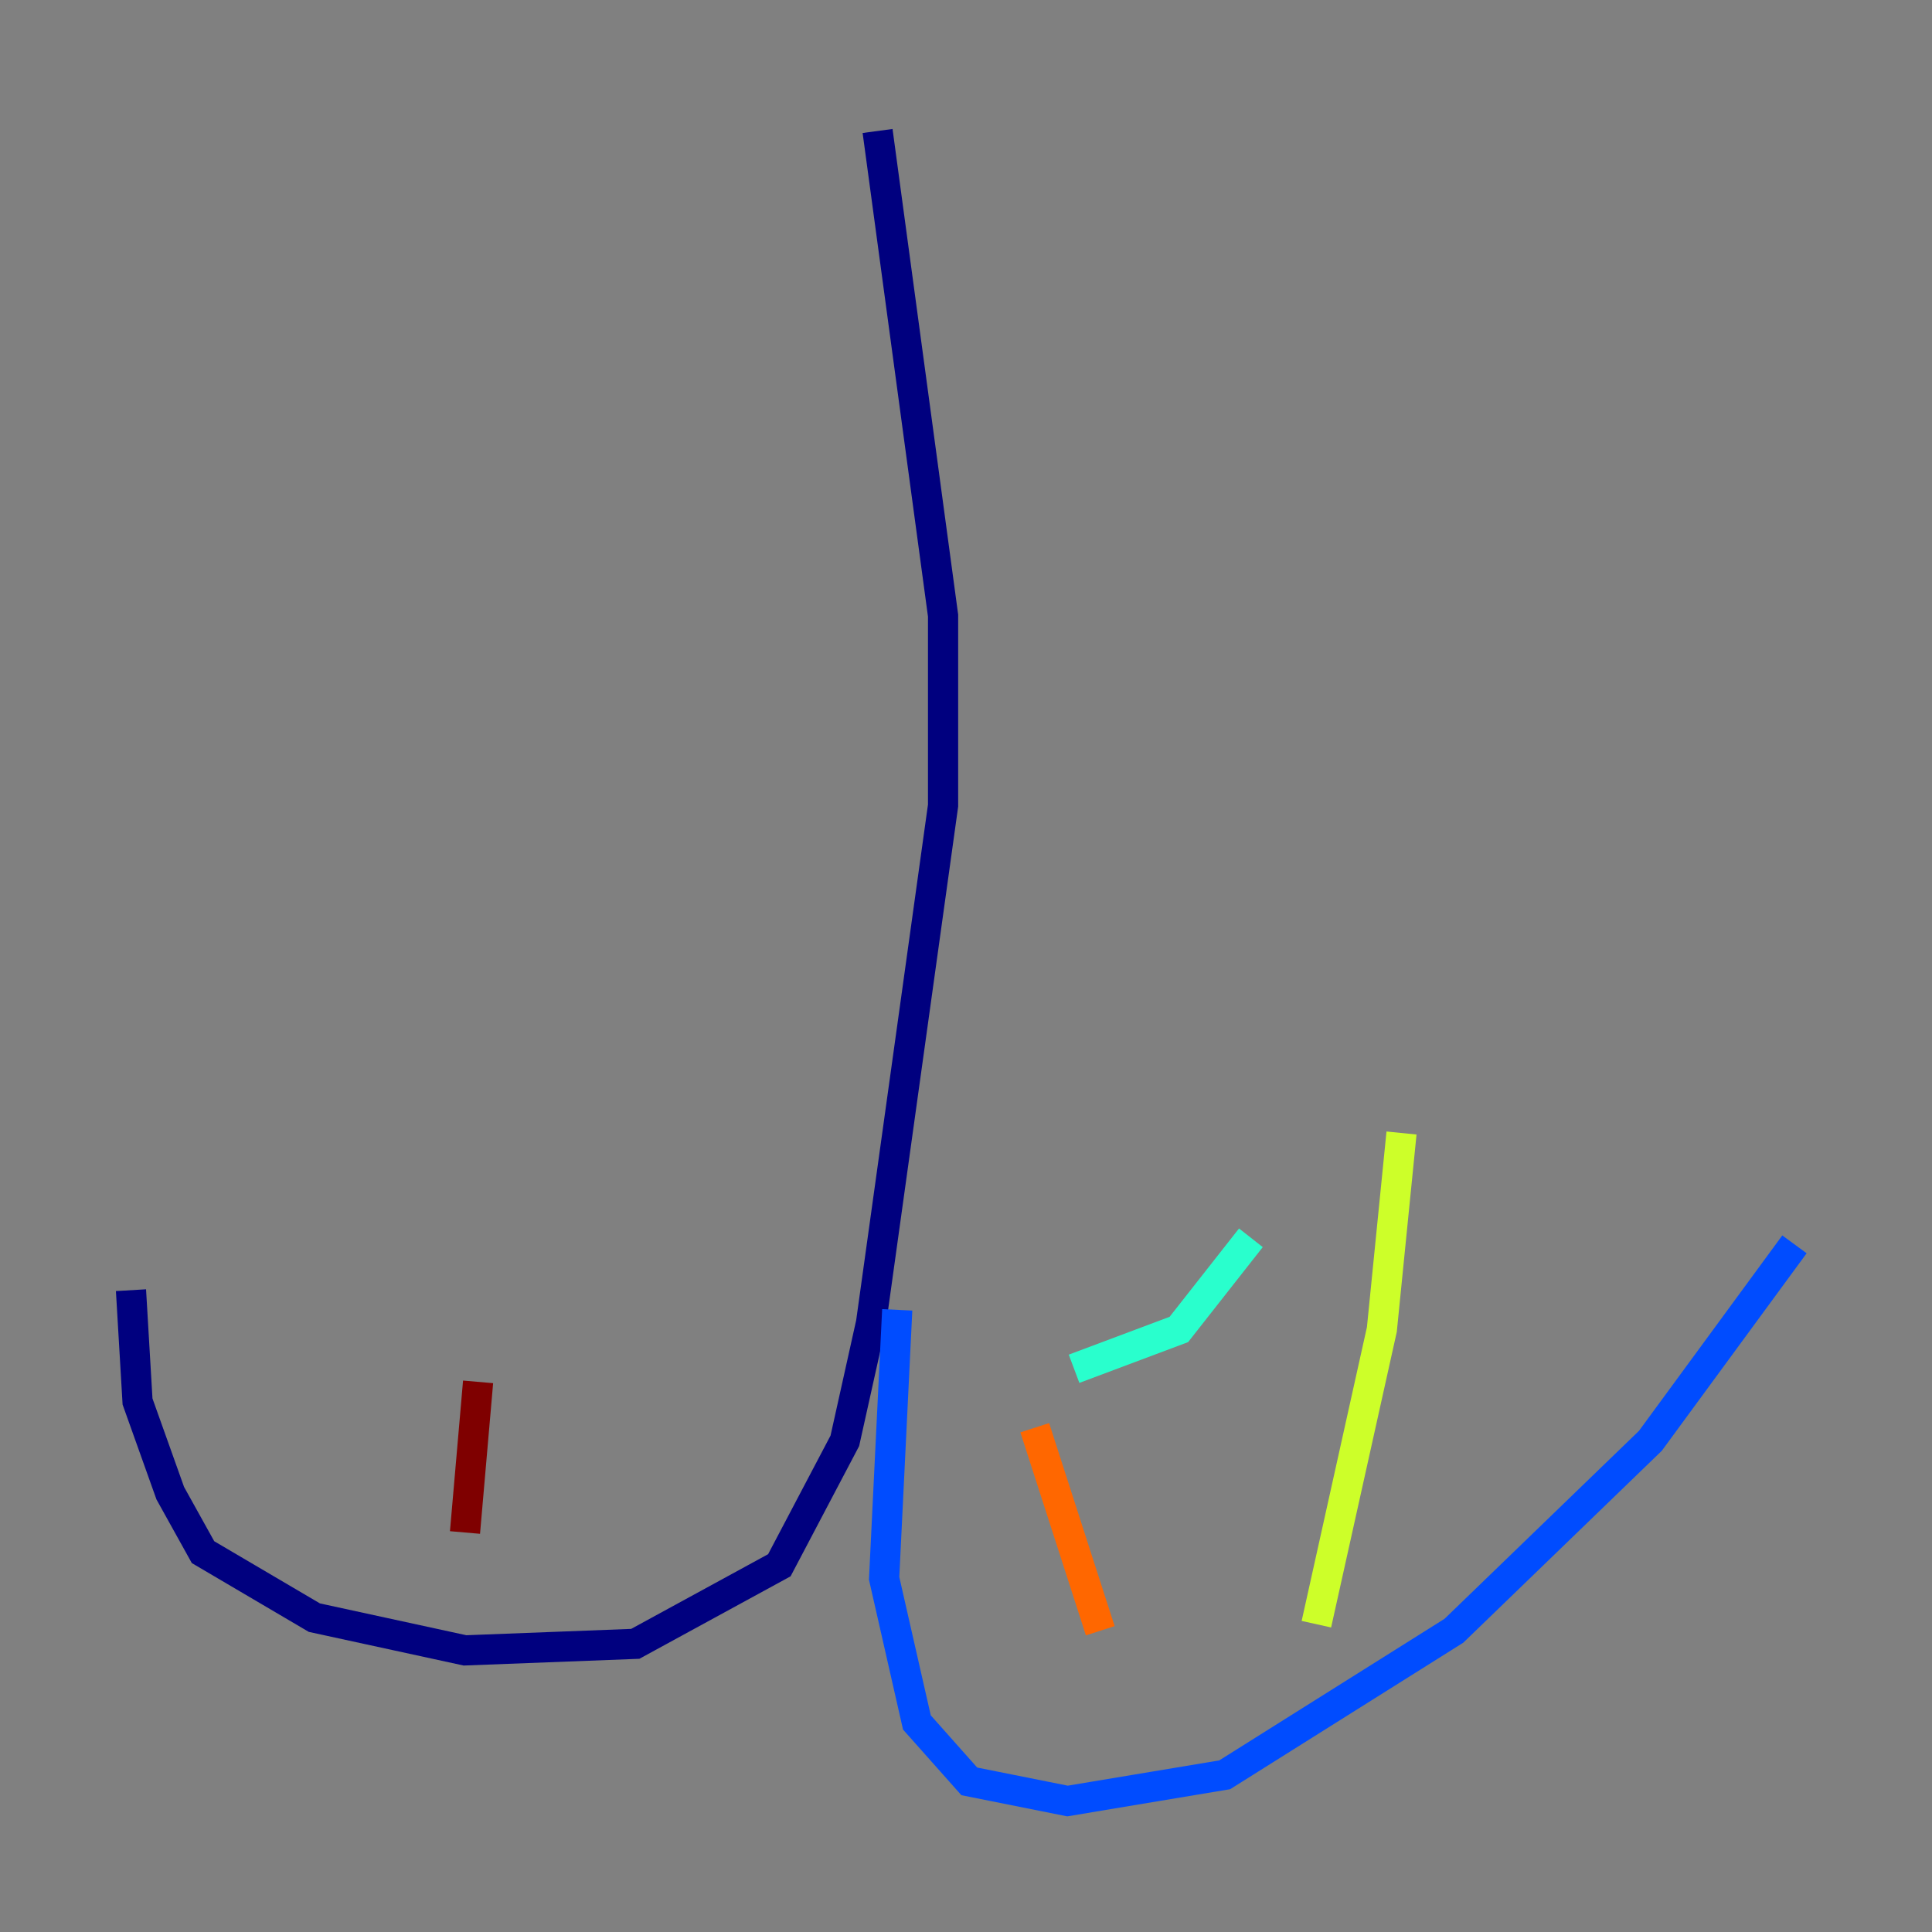 <?xml version="1.0" encoding="utf-8" ?>
<svg baseProfile="tiny" height="128" version="1.2" viewBox="0,0,128,128" width="128" xmlns="http://www.w3.org/2000/svg" xmlns:ev="http://www.w3.org/2001/xml-events" xmlns:xlink="http://www.w3.org/1999/xlink"><rect x="0" y="0" width="128" height="128" fill="#808080" stroke="none"/><defs /><polyline fill="none" points="58.142,8.678 62.481,40.786 62.481,53.37 57.709,87.647 55.973,95.458 51.634,103.702 42.088,108.909 30.807,109.342 20.827,107.173 13.451,102.834 11.281,98.929 9.112,92.854 8.678,85.478" stroke="#00007f" stroke-width="2" /><polyline fill="none" points="59.444,86.78 58.576,104.57 60.746,114.115 64.217,118.02 70.725,119.322 81.139,117.586 96.325,108.041 109.342,95.458 118.888,82.441" stroke="#004cff" stroke-width="2" /><polyline fill="none" points="71.159,90.685 78.102,88.081 82.875,82.007" stroke="#29ffcd" stroke-width="2" /><polyline fill="none" points="92.854,75.064 91.552,88.081 87.214,107.607" stroke="#cdff29" stroke-width="2" /><polyline fill="none" points="68.556,94.59 72.895,108.041" stroke="#ff6700" stroke-width="2" /><polyline fill="none" points="31.675,91.552 30.807,101.532" stroke="#7f0000" stroke-width="2" /></svg>
